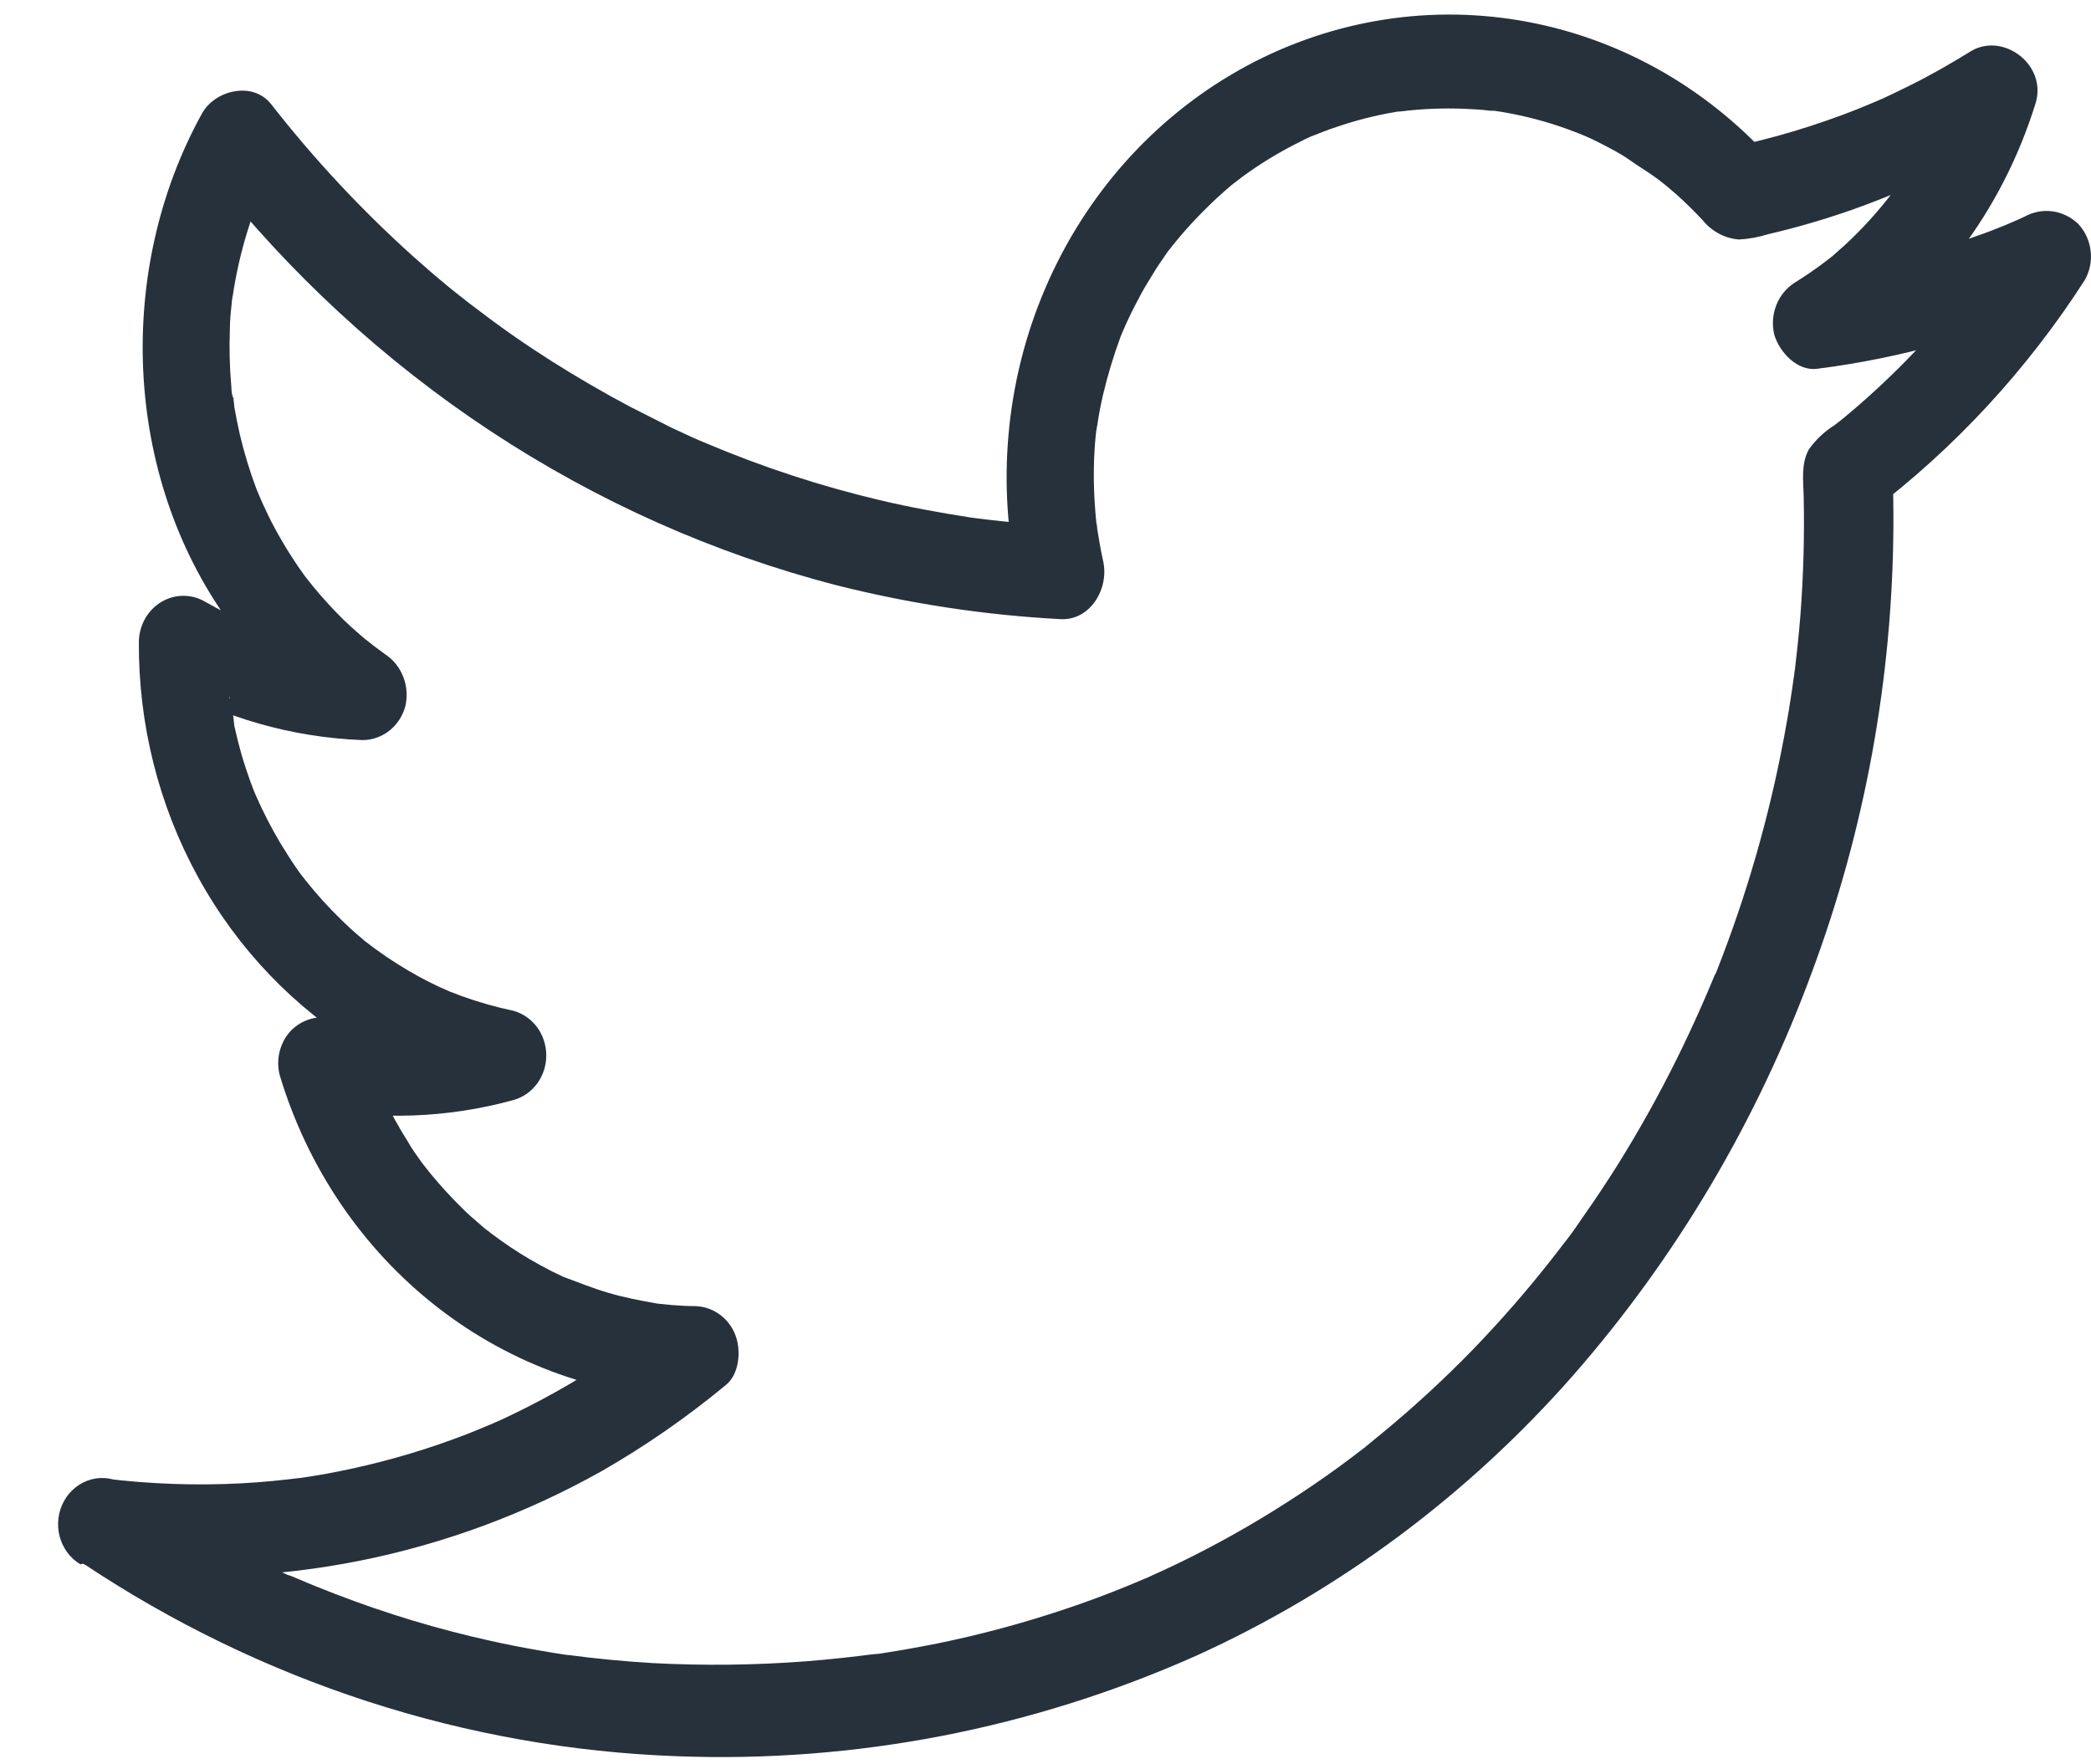 <svg width="32" height="27" viewBox="0 0 32 27" fill="none" xmlns="http://www.w3.org/2000/svg">
<path d="M1.274 23.927C3.995 25.741 7.132 26.759 10.358 26.876C13.087 26.981 15.806 26.454 18.318 25.333C20.501 24.341 22.461 22.883 24.072 21.051C25.652 19.247 26.895 17.148 27.734 14.864C28.542 12.689 28.963 10.378 28.976 8.045C28.976 7.77 28.976 7.497 28.959 7.223L28.625 7.834C29.911 6.862 31.023 5.659 31.908 4.281C31.983 4.146 32.013 3.989 31.994 3.834C31.975 3.68 31.908 3.536 31.803 3.425C31.694 3.321 31.557 3.254 31.41 3.234C31.264 3.214 31.115 3.243 30.984 3.315L30.859 3.372C30.906 3.351 30.907 3.35 30.859 3.372C30.811 3.394 30.735 3.425 30.672 3.452C30.535 3.508 30.397 3.562 30.257 3.609C29.989 3.708 29.717 3.797 29.442 3.876C29.166 3.954 28.887 4.024 28.603 4.085C28.467 4.113 28.33 4.14 28.193 4.163L27.988 4.196H27.959C27.913 4.204 27.866 4.209 27.819 4.215L28.16 5.532C29.579 4.634 30.64 3.232 31.151 1.583C31.335 0.99 30.651 0.484 30.158 0.786C29.858 0.971 29.557 1.145 29.236 1.304C29.099 1.373 28.959 1.439 28.82 1.505L28.799 1.514L28.677 1.566L28.432 1.668C27.788 1.923 27.125 2.121 26.45 2.262L27.108 2.444C26.084 1.31 24.73 0.561 23.257 0.313C21.785 0.065 20.275 0.332 18.962 1.073C17.649 1.814 16.607 2.987 15.997 4.41C15.387 5.833 15.244 7.427 15.589 8.944L16.241 8.049C16 8.037 15.759 8.02 15.518 7.996L15.161 7.958L14.982 7.936L14.864 7.921C14.945 7.932 14.946 7.932 14.864 7.921C14.393 7.848 13.928 7.764 13.465 7.654C12.556 7.439 11.665 7.147 10.801 6.781L10.64 6.713C10.79 6.776 10.608 6.699 10.589 6.69C10.484 6.642 10.379 6.594 10.274 6.544C10.064 6.439 9.857 6.334 9.652 6.229C9.243 6.013 8.843 5.78 8.45 5.532C8.058 5.284 7.678 5.02 7.312 4.739C7.218 4.67 7.127 4.6 7.037 4.527L6.9 4.419C7.025 4.52 6.875 4.397 6.858 4.384C6.679 4.237 6.504 4.085 6.331 3.931C5.54 3.221 4.81 2.44 4.151 1.596C3.871 1.238 3.289 1.376 3.09 1.739C1.765 4.138 1.888 7.266 3.489 9.496C3.969 10.166 4.554 10.747 5.218 11.215L5.559 9.898C5.446 9.898 5.334 9.887 5.221 9.877L5.029 9.869C5.128 9.882 5.02 9.869 4.978 9.86C4.749 9.822 4.523 9.769 4.3 9.703C4.091 9.641 3.885 9.568 3.683 9.485C3.488 9.404 3.797 9.543 3.606 9.45L3.456 9.379C3.351 9.326 3.246 9.268 3.142 9.21C3.039 9.149 2.923 9.117 2.805 9.118C2.687 9.118 2.571 9.151 2.468 9.212C2.366 9.274 2.28 9.362 2.22 9.468C2.16 9.575 2.127 9.696 2.125 9.819C2.117 11.083 2.429 12.327 3.032 13.424C3.634 14.52 4.504 15.43 5.553 16.059C6.161 16.421 6.82 16.681 7.505 16.83V15.467C7.3 15.526 7.091 15.573 6.881 15.608C6.86 15.608 6.711 15.634 6.825 15.62L6.688 15.635C6.574 15.646 6.46 15.655 6.344 15.66C6.135 15.671 5.925 15.671 5.715 15.66C5.598 15.652 5.479 15.641 5.361 15.627C5.436 15.637 5.361 15.627 5.328 15.627C5.255 15.616 5.185 15.602 5.113 15.59C4.997 15.559 4.877 15.559 4.761 15.591C4.646 15.622 4.541 15.684 4.455 15.77C4.37 15.859 4.31 15.969 4.28 16.09C4.249 16.21 4.25 16.338 4.282 16.458C4.708 17.875 5.551 19.115 6.69 20.002C7.829 20.89 9.206 21.38 10.627 21.403L10.149 20.197C10.241 20.123 10.083 20.248 10.057 20.269L9.878 20.405C9.749 20.503 9.619 20.597 9.486 20.688C9.233 20.864 8.973 21.03 8.707 21.186C8.441 21.342 8.161 21.491 7.869 21.633L7.669 21.728C7.641 21.74 7.459 21.82 7.571 21.772C7.421 21.833 7.283 21.894 7.136 21.951C6.57 22.169 5.99 22.343 5.4 22.472C5.257 22.503 5.113 22.532 4.97 22.558L4.754 22.594L4.631 22.613C4.571 22.623 4.556 22.623 4.631 22.613C4.318 22.652 4.007 22.684 3.693 22.7C2.998 22.736 2.3 22.712 1.609 22.627C1.256 22.585 0.918 22.982 0.933 23.334C0.951 23.753 1.233 23.995 1.609 24.041C4.229 24.349 6.878 23.818 9.203 22.516C9.873 22.132 10.511 21.69 11.11 21.194C11.32 21.024 11.344 20.654 11.251 20.423C11.2 20.295 11.114 20.186 11.004 20.109C10.894 20.032 10.765 19.99 10.633 19.988C10.514 19.988 10.394 19.98 10.275 19.971L10.083 19.952L10.002 19.942C9.901 19.931 10.12 19.963 10.02 19.942C9.782 19.9 9.545 19.854 9.311 19.785C9.076 19.716 8.86 19.628 8.635 19.545C8.563 19.517 8.669 19.561 8.675 19.564L8.579 19.52L8.437 19.451C8.327 19.394 8.219 19.336 8.112 19.273C7.908 19.154 7.711 19.022 7.522 18.879C7.475 18.845 7.372 18.757 7.472 18.843C7.43 18.81 7.39 18.776 7.351 18.741C7.258 18.661 7.166 18.584 7.077 18.493C6.907 18.327 6.746 18.151 6.594 17.967L6.478 17.821C6.439 17.772 6.388 17.694 6.455 17.793C6.386 17.689 6.305 17.588 6.247 17.479C6.097 17.244 5.963 16.999 5.846 16.745C5.819 16.689 5.793 16.631 5.768 16.573L5.726 16.472C5.747 16.522 5.762 16.565 5.733 16.488C5.683 16.351 5.634 16.213 5.583 16.073L4.752 16.942C5.784 17.15 6.847 17.113 7.863 16.833C8.006 16.792 8.132 16.703 8.222 16.58C8.311 16.457 8.36 16.307 8.36 16.152C8.36 15.997 8.311 15.846 8.222 15.723C8.132 15.6 8.006 15.511 7.863 15.47C7.588 15.412 7.318 15.335 7.053 15.239C6.993 15.217 6.935 15.195 6.878 15.172C6.845 15.158 6.642 15.062 6.792 15.137C6.666 15.075 6.537 15.015 6.412 14.946C6.181 14.82 5.957 14.678 5.744 14.522L5.575 14.395C5.55 14.374 5.479 14.308 5.59 14.406L5.529 14.354C5.422 14.264 5.318 14.17 5.218 14.071C5.024 13.883 4.842 13.681 4.673 13.468L4.608 13.385C4.599 13.374 4.545 13.302 4.599 13.373L4.574 13.338L4.513 13.252C4.434 13.135 4.363 13.018 4.287 12.897C4.148 12.663 4.024 12.42 3.914 12.17C3.904 12.146 3.895 12.121 3.883 12.097C3.842 12.006 3.928 12.212 3.892 12.119C3.869 12.061 3.847 12.003 3.826 11.945C3.779 11.813 3.734 11.678 3.695 11.542C3.656 11.405 3.617 11.251 3.585 11.104C3.573 10.952 3.547 10.802 3.506 10.656C3.525 10.665 3.522 10.796 3.506 10.684C3.506 10.64 3.495 10.596 3.492 10.551C3.485 10.471 3.479 10.394 3.474 10.309C3.465 10.152 3.462 9.986 3.465 9.822L2.448 10.433C3.402 10.98 4.464 11.286 5.551 11.326C5.699 11.325 5.842 11.274 5.96 11.181C6.077 11.088 6.163 10.957 6.203 10.808C6.238 10.658 6.227 10.5 6.171 10.357C6.115 10.214 6.018 10.092 5.892 10.011L5.715 9.88C5.681 9.855 5.523 9.723 5.637 9.822C5.514 9.719 5.391 9.612 5.273 9.499C5.058 9.289 4.858 9.064 4.673 8.825L4.61 8.74C4.7 8.86 4.64 8.781 4.622 8.754C4.581 8.696 4.54 8.64 4.503 8.58C4.416 8.45 4.335 8.315 4.257 8.177C4.179 8.038 4.124 7.93 4.066 7.804C4.036 7.742 4.006 7.677 3.979 7.613C3.965 7.581 3.952 7.548 3.937 7.517C4.012 7.682 3.937 7.517 3.928 7.492C3.823 7.215 3.737 6.932 3.669 6.643C3.638 6.507 3.611 6.371 3.587 6.233C3.582 6.163 3.572 6.094 3.555 6.027C3.599 6.146 3.567 6.116 3.555 6.058C3.543 6 3.543 5.955 3.539 5.901C3.514 5.614 3.507 5.325 3.518 5.036C3.518 4.879 3.536 4.739 3.551 4.59C3.557 4.555 3.562 4.52 3.564 4.485C3.564 4.507 3.539 4.642 3.564 4.516C3.576 4.438 3.588 4.359 3.603 4.282C3.665 3.951 3.752 3.625 3.863 3.307C3.89 3.23 3.919 3.15 3.947 3.08C3.886 3.244 3.983 3 4.004 2.951C4.079 2.794 4.162 2.624 4.249 2.466L3.187 2.609C5.656 5.755 9.032 7.983 12.812 8.959C13.933 9.241 15.077 9.414 16.229 9.475C16.687 9.5 16.98 9.004 16.881 8.58C16.845 8.423 16.818 8.255 16.791 8.09C16.791 8.054 16.762 7.954 16.791 8.115C16.791 8.081 16.791 8.042 16.779 8.007C16.77 7.918 16.762 7.826 16.756 7.737C16.734 7.426 16.734 7.115 16.756 6.804C16.762 6.726 16.77 6.647 16.779 6.569C16.779 6.525 16.779 6.443 16.779 6.602C16.781 6.567 16.786 6.532 16.794 6.498C16.816 6.341 16.846 6.192 16.881 6.039C16.952 5.739 17.042 5.444 17.148 5.155C17.16 5.122 17.192 5.028 17.136 5.182C17.148 5.151 17.162 5.119 17.175 5.09C17.202 5.027 17.229 4.964 17.258 4.903C17.325 4.758 17.399 4.615 17.475 4.476C17.552 4.336 17.626 4.227 17.696 4.108C17.732 4.052 17.77 3.997 17.809 3.942C17.827 3.913 17.846 3.887 17.866 3.858C17.965 3.719 17.774 3.976 17.879 3.841C18.064 3.602 18.265 3.377 18.48 3.168C18.575 3.073 18.672 2.984 18.773 2.896L18.848 2.832C18.973 2.725 18.764 2.894 18.848 2.832C18.908 2.786 18.967 2.739 19.027 2.695C19.269 2.518 19.524 2.361 19.788 2.224L19.967 2.133L20.059 2.09C20.209 2.02 19.96 2.128 20.059 2.09C20.2 2.037 20.34 1.977 20.484 1.933C20.767 1.837 21.058 1.764 21.352 1.714L21.417 1.703C21.32 1.718 21.432 1.703 21.456 1.703C21.534 1.693 21.613 1.685 21.691 1.679C21.851 1.666 22.011 1.66 22.171 1.66C22.33 1.66 22.519 1.668 22.692 1.682L22.812 1.695H22.873C22.77 1.682 22.964 1.709 22.962 1.709L23.112 1.736C23.452 1.8 23.785 1.896 24.108 2.021L24.218 2.064C24.218 2.064 24.392 2.141 24.299 2.098C24.206 2.056 24.333 2.116 24.351 2.123L24.484 2.188C24.634 2.266 24.793 2.345 24.934 2.445C25.075 2.546 25.197 2.615 25.322 2.706C25.362 2.734 25.401 2.764 25.439 2.794L25.485 2.83C25.419 2.777 25.515 2.854 25.53 2.868L25.663 2.982C25.801 3.106 25.933 3.237 26.059 3.372C26.129 3.457 26.214 3.527 26.309 3.577C26.405 3.628 26.509 3.658 26.616 3.665C26.767 3.657 26.915 3.629 27.059 3.584C27.494 3.483 27.922 3.358 28.344 3.21C29.209 2.904 30.041 2.506 30.828 2.021L29.835 1.224C29.808 1.312 29.779 1.399 29.75 1.486C29.731 1.535 29.713 1.582 29.697 1.629C29.68 1.676 29.671 1.692 29.697 1.629C29.628 1.797 29.547 1.962 29.47 2.122C29.393 2.282 29.299 2.436 29.203 2.593C29.15 2.676 29.096 2.759 29.039 2.841L28.971 2.938C29.027 2.858 28.988 2.916 28.952 2.962C28.735 3.244 28.496 3.507 28.237 3.747L28.039 3.923C27.991 3.965 27.989 3.964 28.039 3.923L27.923 4.012C27.773 4.125 27.623 4.229 27.465 4.326C27.338 4.407 27.239 4.528 27.183 4.672C27.127 4.816 27.117 4.975 27.154 5.126C27.238 5.397 27.507 5.681 27.806 5.644C29.131 5.477 30.426 5.107 31.648 4.545L30.723 3.577C30.604 3.763 30.482 3.945 30.355 4.124L30.277 4.231C30.347 4.133 30.263 4.249 30.245 4.271C30.173 4.369 30.095 4.463 30.024 4.557C29.484 5.23 28.88 5.845 28.222 6.391L28.181 6.424L28.079 6.504C27.925 6.6 27.79 6.726 27.683 6.876C27.56 7.098 27.597 7.347 27.603 7.597C27.616 8.208 27.599 8.819 27.552 9.428C27.528 9.728 27.495 10.025 27.46 10.323C27.448 10.428 27.486 10.139 27.46 10.296C27.46 10.326 27.453 10.358 27.448 10.387C27.438 10.464 27.427 10.544 27.415 10.617C27.393 10.774 27.367 10.923 27.34 11.075C27.126 12.291 26.798 13.482 26.361 14.63C26.334 14.702 26.305 14.776 26.277 14.848C26.265 14.878 26.253 14.907 26.242 14.936C26.184 15.084 26.289 14.825 26.242 14.921C26.176 15.078 26.116 15.224 26.049 15.374C25.925 15.655 25.796 15.932 25.66 16.207C25.383 16.765 25.08 17.308 24.751 17.834C24.583 18.1 24.409 18.364 24.228 18.619C24.147 18.735 24.07 18.857 23.98 18.966C24.108 18.809 23.94 19.017 23.916 19.05L23.757 19.256C23.37 19.75 22.959 20.221 22.525 20.669C22.092 21.113 21.636 21.533 21.16 21.925C21.122 21.955 21.086 21.988 21.049 22.017C21.062 22.006 21.167 21.921 21.073 21.996L20.883 22.153C20.757 22.25 20.628 22.348 20.499 22.442C20.239 22.632 19.972 22.814 19.701 22.987C19.164 23.332 18.609 23.644 18.037 23.921C17.887 23.994 17.737 24.062 17.587 24.13C17.555 24.144 17.471 24.188 17.612 24.119C17.575 24.138 17.535 24.152 17.496 24.169L17.243 24.275C16.931 24.402 16.616 24.52 16.296 24.626C15.656 24.841 15.004 25.016 14.344 25.151C14.17 25.185 13.997 25.218 13.823 25.248L13.585 25.287L13.452 25.308C13.414 25.308 13.249 25.337 13.419 25.308C13.057 25.356 12.695 25.395 12.331 25.424C11.552 25.483 10.771 25.492 9.991 25.451C9.553 25.425 9.117 25.383 8.681 25.325C8.8 25.341 8.689 25.325 8.668 25.325L8.474 25.295L8.217 25.251C7.983 25.21 7.75 25.165 7.519 25.113C6.706 24.934 5.907 24.693 5.128 24.392C4.94 24.32 4.752 24.245 4.568 24.165L4.417 24.102C4.524 24.149 4.417 24.102 4.404 24.102L4.058 23.945C3.688 23.766 3.323 23.574 2.965 23.37C2.606 23.166 2.256 22.949 1.914 22.72C1.837 22.672 1.752 22.64 1.663 22.626C1.575 22.612 1.484 22.617 1.398 22.64C1.311 22.663 1.229 22.704 1.158 22.761C1.086 22.817 1.026 22.888 0.981 22.969C0.936 23.049 0.906 23.139 0.895 23.232C0.883 23.325 0.889 23.419 0.912 23.509C0.935 23.599 0.976 23.684 1.03 23.758C1.085 23.832 1.154 23.894 1.232 23.94L1.274 23.927Z" fill="#26313C"/>
</svg>

